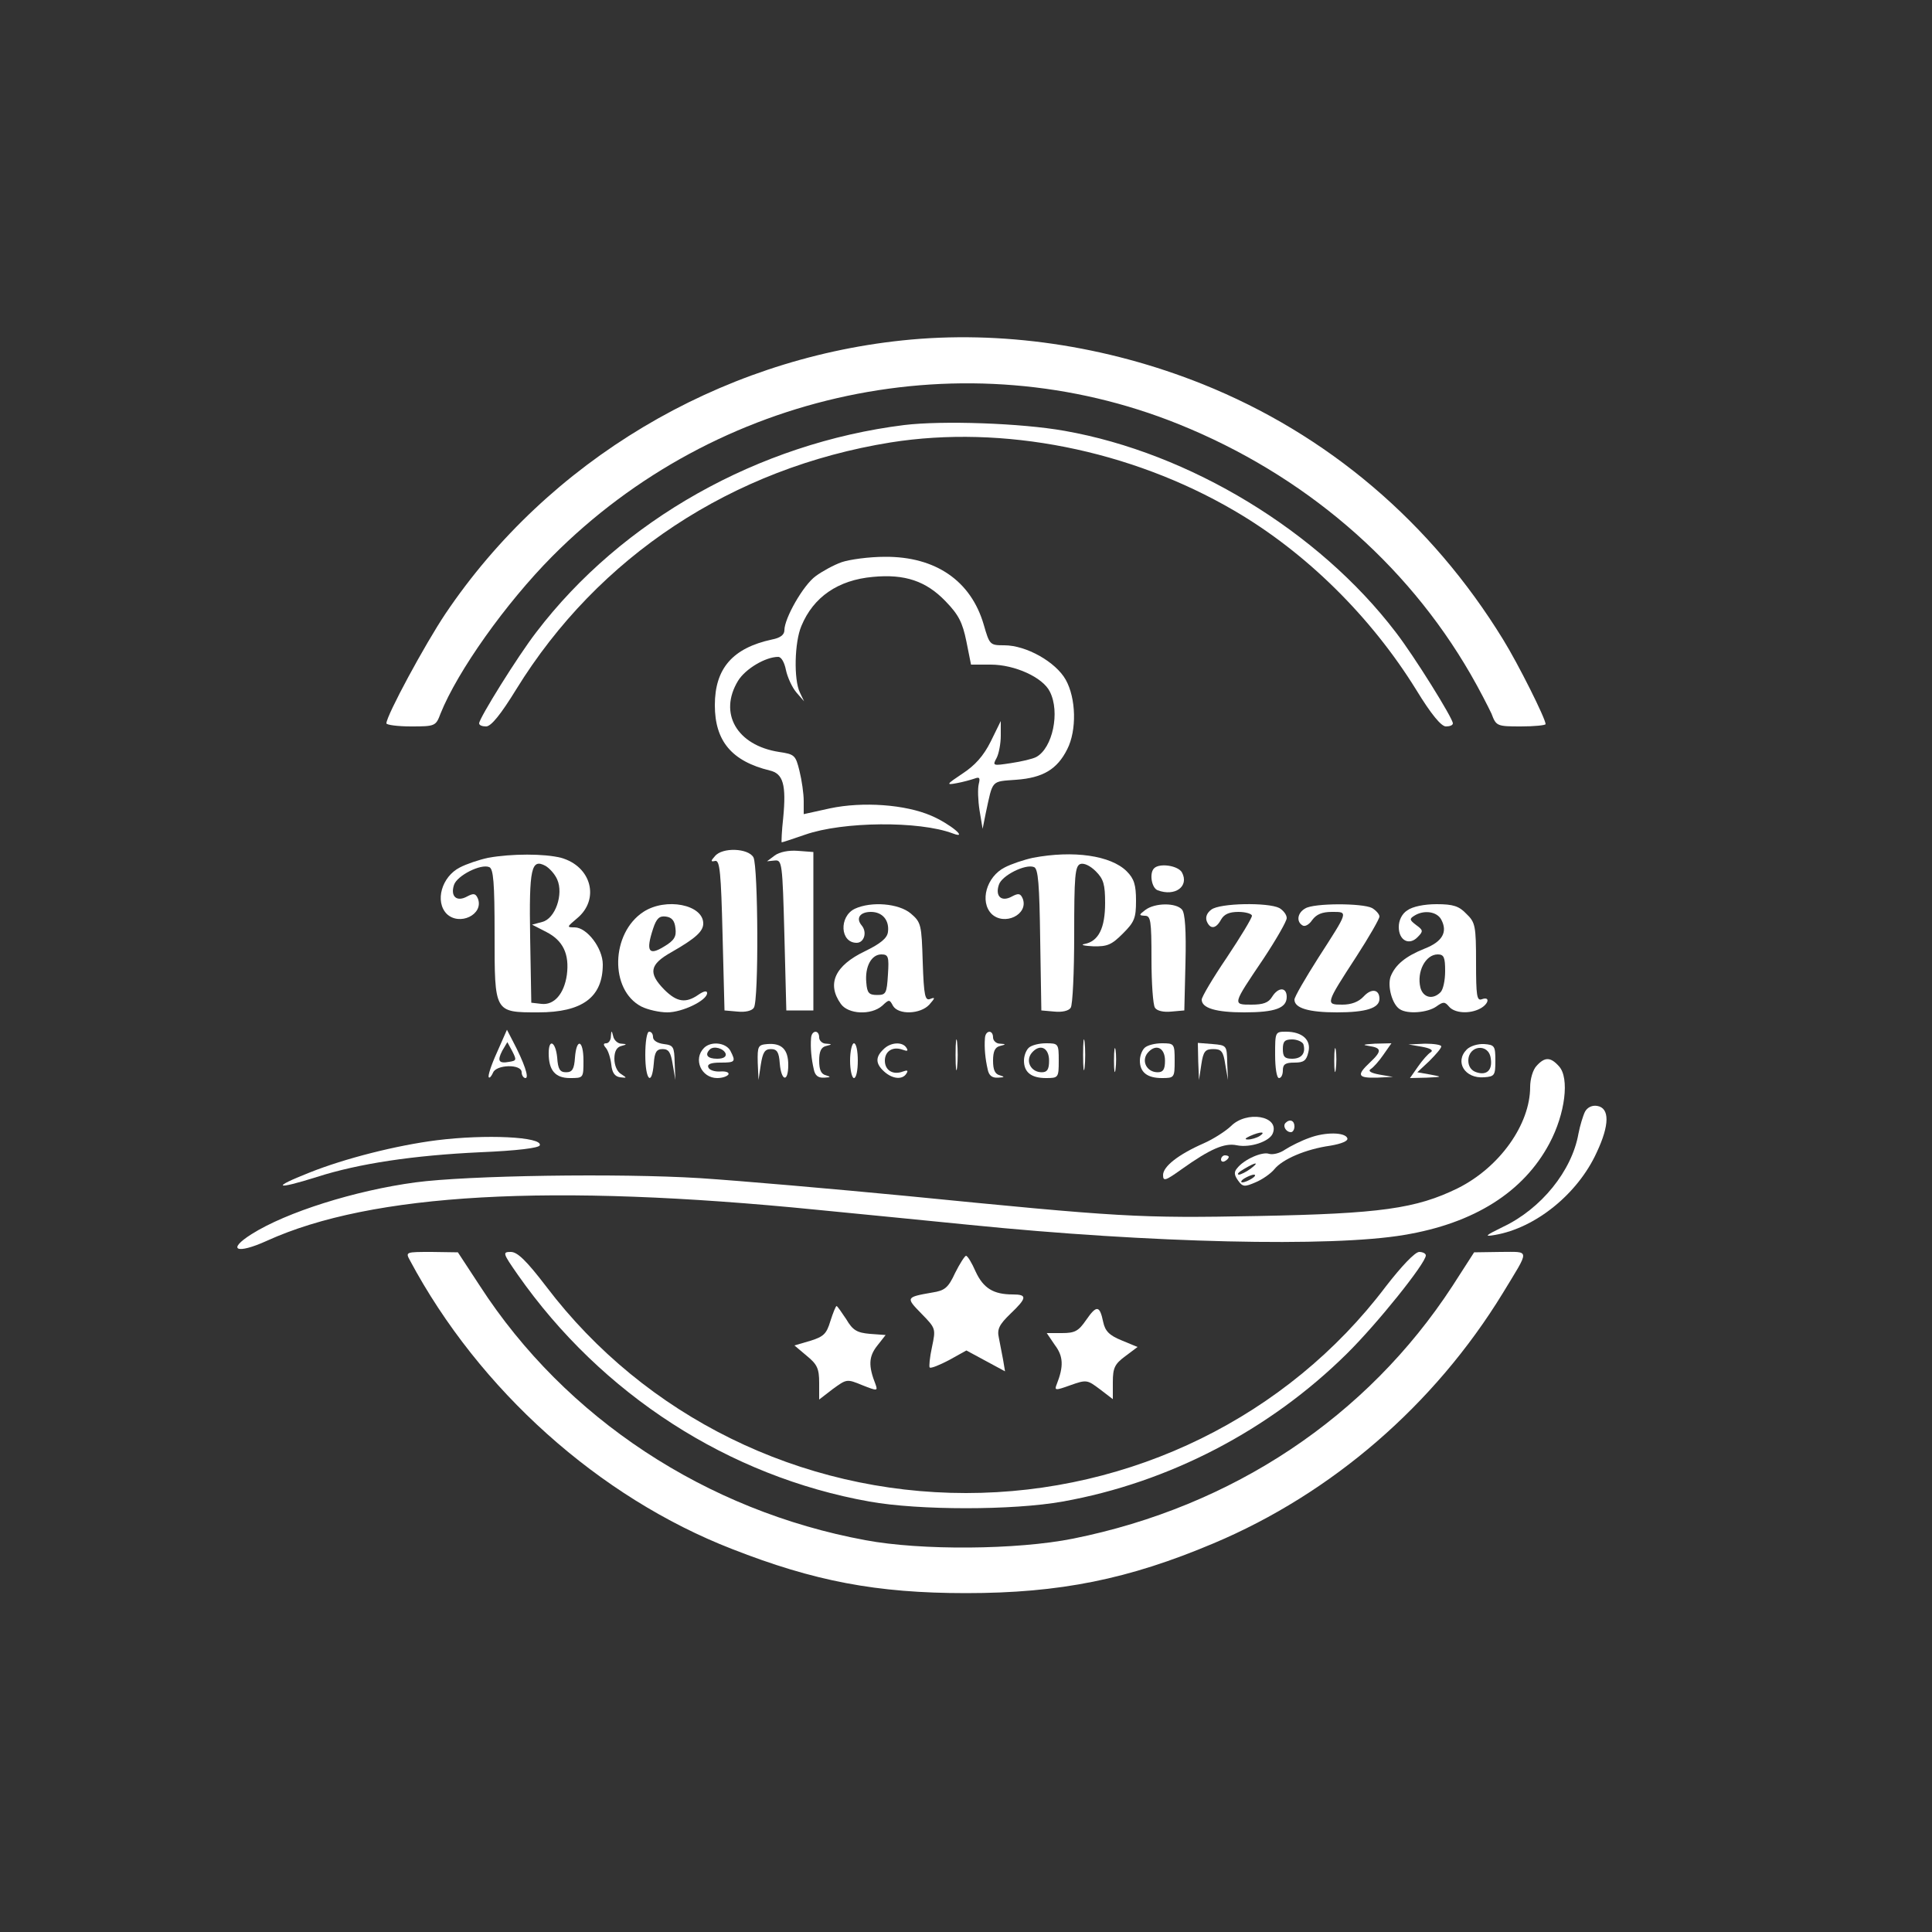 <?xml version="1.0" encoding="UTF-8" standalone="no"?>
<svg
   version="1.0"
   width="500pt"
   height="500pt"
   viewBox="0 0 500 500"
   preserveAspectRatio="xMidYMid meet"
   id="svg98"
   sodipodi:docname="logo-negativo.svg"
   inkscape:version="1.2.2 (732a01da63, 2022-12-09)"
   xmlns:inkscape="http://www.inkscape.org/namespaces/inkscape"
   xmlns:sodipodi="http://sodipodi.sourceforge.net/DTD/sodipodi-0.dtd"
   xmlns="http://www.w3.org/2000/svg"
   xmlns:svg="http://www.w3.org/2000/svg">
  <rect x="0" y="0" width="500" height="500" fill="#333333" stroke="none"/>
  <defs
     id="defs102" />
  <sodipodi:namedview
     id="namedview100"
     pagecolor="#ffffff"
     bordercolor="#000000"
     borderopacity="0.25"
     inkscape:showpageshadow="2"
     inkscape:pageopacity="0.0"
     inkscape:pagecheckerboard="0"
     inkscape:deskcolor="#d1d1d1"
     inkscape:document-units="pt"
     showgrid="false"
     inkscape:zoom="1.206"
     inkscape:cx="119.81758"
     inkscape:cy="333.74793"
     inkscape:window-width="1920"
     inkscape:window-height="991"
     inkscape:window-x="-9"
     inkscape:window-y="-9"
     inkscape:window-maximized="1"
     inkscape:current-layer="svg98" />
  <g
     transform="translate(0,500) scale(0.1,-0.1)"
     fill="#000000"
     stroke="none"
     id="g96"
     style="fill:#ffffff">
    <path
       d="M2335 4119 c-477 -50 -916 -312 -1182 -707 -53 -79 -153 -264 -153 -284 0 -4 29 -8 64 -8 62 0 64 1 76 33 44 110 169 286 289 407 426 429 1070 565 1622 342 322 -130 587 -356 755 -647 22 -38 46 -85 54 -102 12 -32 14 -33 76 -33 35 0 64 3 64 6 0 14 -71 156 -110 219 -186 303 -454 531 -778 661 -250 100 -522 140 -777 113z"
       id="path2"
       style="fill:#ffffff" />
    <path
       d="M2340 3900 c-377 -47 -731 -246 -952 -536 -48 -62 -148 -223 -148 -236 0 -5 8 -8 18 -8 13 0 38 31 78 96 212 344 559 573 969 639 290 46 620 -19 890 -177 185 -108 353 -274 470 -463 39 -64 65 -95 77 -95 10 0 18 3 18 8 0 13 -100 174 -148 236 -199 261 -533 464 -857 521 -112 20 -316 27 -415 15z"
       id="path4"
       style="fill:#ffffff" />
    <path
       d="M2178 3545 c-20 -7 -51 -24 -67 -36 -32 -23 -81 -109 -81 -140 0 -12 -11 -20 -32 -24 -102 -22 -148 -75 -148 -170 0 -93 44 -145 142 -169 35 -8 43 -37 35 -122 -4 -35 -5 -64 -4 -64 2 0 29 9 61 20 97 34 295 36 382 3 42 -16 -7 25 -56 46 -67 29 -177 37 -262 19 l-68 -15 0 34 c0 19 -5 54 -11 78 -10 41 -13 43 -53 49 -109 17 -157 100 -106 184 19 31 71 62 104 62 8 0 16 -14 20 -34 4 -19 16 -45 27 -58 l20 -23 -11 23 c-16 33 -14 130 4 172 31 75 95 119 185 127 83 8 138 -11 188 -63 34 -35 44 -55 54 -104 l12 -60 51 0 c62 0 135 -33 153 -70 27 -53 7 -146 -35 -169 -9 -5 -39 -12 -66 -16 -46 -7 -48 -7 -37 13 6 11 11 38 11 58 l0 38 -26 -53 c-19 -38 -41 -62 -73 -83 -42 -28 -43 -30 -16 -25 17 3 38 9 47 12 13 5 15 2 11 -14 -3 -12 -2 -42 2 -68 l8 -48 8 40 c19 88 13 82 79 87 69 5 106 27 132 79 25 49 23 132 -4 180 -26 46 -102 89 -159 89 -37 0 -38 1 -53 53 -33 114 -125 177 -256 176 -41 0 -92 -7 -112 -14z"
       id="path6"
       style="fill:#ffffff" />
    <path
       d="M1850 2784 c-11 -12 -11 -15 1 -12 12 2 15 -31 19 -192 l5 -195 34 -3 c20 -2 37 2 42 10 13 19 11 365 -1 389 -13 24 -81 27 -100 3z"
       id="path8"
       style="fill:#ffffff" />
    <path
       d="M2005 2786 l-20 -15 20 2 c19 2 20 -6 25 -193 l5 -195 35 0 35 0 0 205 0 205 -40 3 c-24 2 -48 -3 -60 -12z"
       id="path10"
       style="fill:#ffffff" />
    <path
       d="M1263 2780 c-23 -5 -56 -16 -73 -25 -47 -24 -65 -88 -34 -120 33 -32 96 -2 81 39 -6 14 -11 15 -28 6 -27 -15 -44 0 -34 30 8 24 69 55 91 46 11 -4 14 -40 14 -175 0 -202 -1 -201 113 -201 114 0 167 39 167 124 0 42 -41 96 -73 96 -21 0 -20 1 6 23 60 49 38 135 -41 157 -43 11 -128 11 -189 0z m179 -56 c17 -38 -5 -102 -39 -110 l-26 -7 37 -19 c43 -22 60 -57 53 -111 -7 -49 -33 -79 -66 -75 l-26 3 -3 169 c-3 180 3 205 40 185 10 -6 24 -21 30 -35z"
       id="path12"
       style="fill:#ffffff" />
    <path
       d="M2673 2780 c-23 -5 -56 -16 -73 -25 -47 -24 -65 -88 -34 -120 33 -32 96 -2 81 39 -6 14 -11 15 -28 6 -27 -15 -44 0 -34 30 7 24 69 55 91 46 11 -4 14 -45 16 -188 l3 -183 34 -3 c20 -2 37 2 42 10 5 7 9 92 9 189 0 151 2 178 16 183 9 3 25 -4 40 -19 20 -20 24 -34 24 -82 0 -65 -17 -99 -53 -106 -12 -2 -2 -5 22 -6 37 -1 48 4 77 33 30 30 34 40 34 85 0 41 -5 57 -24 76 -41 41 -138 55 -243 35z"
       id="path14"
       style="fill:#ffffff" />
    <path
       d="M2987 2753 c-13 -12 -7 -51 9 -57 45 -17 82 10 63 46 -10 18 -58 25 -72 11z"
       id="path16"
       style="fill:#ffffff" />
    <path
       d="M1665 2640 c-84 -55 -88 -202 -5 -245 16 -8 46 -15 67 -15 39 0 103 31 103 50 0 7 -9 5 -22 -4 -33 -23 -56 -20 -89 13 -42 43 -38 65 19 97 63 36 82 54 82 74 0 49 -97 68 -155 30z m83 -42 c3 -22 -3 -32 -30 -48 -39 -24 -47 -12 -28 46 9 28 17 34 33 32 16 -2 23 -11 25 -30z"
       id="path18"
       style="fill:#ffffff" />
    <path
       d="M2212 2648 c-41 -20 -38 -88 5 -88 19 0 28 27 13 45 -16 19 -4 35 24 35 30 0 48 -22 44 -52 -2 -16 -19 -30 -60 -50 -77 -37 -99 -84 -62 -136 19 -27 78 -30 107 -5 18 17 19 17 28 0 14 -24 71 -22 94 3 15 17 16 20 3 15 -14 -6 -17 7 -20 95 -3 97 -4 103 -31 126 -31 26 -102 32 -145 12z m86 -170 c-3 -49 -5 -53 -28 -53 -21 0 -26 5 -28 32 -4 41 13 73 39 73 18 0 20 -6 17 -52z"
       id="path20"
       style="fill:#ffffff" />
    <path
       d="M2964 2645 c-17 -13 -17 -14 -1 -15 15 0 17 -12 17 -112 0 -62 4 -119 9 -126 5 -8 22 -12 42 -10 l34 3 3 124 c2 82 -1 128 -9 137 -15 18 -70 18 -95 -1z"
       id="path22"
       style="fill:#ffffff" />
    <path
       d="M3135 2646 c-11 -8 -16 -19 -12 -30 9 -22 24 -20 37 4 8 14 21 20 45 20 19 0 35 -5 35 -10 0 -6 -29 -54 -65 -108 -36 -53 -65 -102 -65 -109 0 -22 37 -33 110 -33 80 0 110 11 110 40 0 26 -22 26 -38 0 -9 -15 -23 -20 -53 -20 -50 0 -50 -1 31 119 33 50 60 97 60 105 0 9 -9 20 -19 26 -29 15 -154 13 -176 -4z"
       id="path24"
       style="fill:#ffffff" />
    <path
       d="M3378 2649 c-20 -11 -24 -34 -7 -44 6 -4 17 2 25 14 11 15 26 21 51 21 43 0 43 3 -36 -120 -33 -52 -61 -100 -61 -107 0 -22 37 -33 110 -33 75 0 110 11 110 35 0 25 -21 28 -41 6 -13 -14 -32 -21 -55 -21 -44 0 -44 1 36 124 33 51 60 98 60 104 0 6 -9 16 -19 22 -25 13 -151 13 -173 -1z"
       id="path26"
       style="fill:#ffffff" />
    <path
       d="M3642 2644 c-14 -9 -22 -26 -22 -43 0 -35 27 -49 49 -26 15 15 14 18 -4 31 -17 13 -18 16 -5 24 25 16 59 11 70 -10 17 -32 3 -57 -43 -75 -50 -20 -76 -42 -88 -72 -9 -25 4 -73 24 -85 20 -13 71 -9 94 7 18 13 22 13 33 0 14 -17 53 -20 81 -5 22 12 26 32 4 24 -13 -5 -15 9 -15 95 0 95 -2 104 -25 126 -19 20 -34 25 -77 25 -32 0 -62 -6 -76 -16z m98 -157 c0 -24 -5 -48 -12 -55 -20 -20 -45 -14 -52 12 -10 41 13 86 45 86 16 0 19 -8 19 -43z"
       id="path28"
       style="fill:#ffffff" />
    <path
       d="M1286 2276 c-15 -33 -24 -61 -21 -64 2 -3 7 3 11 12 8 21 74 23 74 1 0 -8 5 -15 10 -15 10 0 -3 39 -33 96 l-15 29 -26 -59z m32 -24 c-27 -5 -32 2 -18 29 l13 22 13 -24 c11 -22 11 -24 -8 -27z"
       id="path30"
       style="fill:#ffffff" />
    <path
       d="M1581 2318 c0 -10 -6 -18 -12 -18 -8 0 -8 -4 -1 -12 6 -7 12 -26 14 -43 2 -21 9 -31 23 -33 18 -2 18 -2 3 8 -11 6 -18 23 -18 40 0 19 6 30 18 33 15 4 15 5 0 6 -9 0 -19 9 -21 19 -4 16 -5 16 -6 0z"
       id="path32"
       style="fill:#ffffff" />
    <path
       d="M1670 2270 c0 -66 17 -83 22 -22 2 29 7 37 23 37 16 0 21 -9 26 -40 l7 -40 -2 45 c-1 41 -3 45 -28 48 -16 2 -28 9 -28 18 0 8 -4 14 -10 14 -6 0 -10 -27 -10 -60z"
       id="path34"
       style="fill:#ffffff" />
    <path
       d="M2099 2313 c-2 -25 1 -54 7 -80 3 -16 11 -23 27 -22 17 1 18 2 5 6 -13 3 -18 14 -18 38 0 24 5 35 18 38 16 4 16 5 0 6 -10 0 -18 8 -18 16 0 21 -20 19 -21 -2z"
       id="path36"
       style="fill:#ffffff" />
    <path
       d="M2473 2270 c0 -36 2 -50 4 -32 2 17 2 47 0 65 -2 17 -4 3 -4 -33z"
       id="path38"
       style="fill:#ffffff" />
    <path
       d="M2549 2313 c-2 -25 1 -54 7 -80 3 -16 11 -23 27 -22 17 1 18 2 5 6 -13 3 -18 14 -18 38 0 24 5 35 18 38 16 4 16 5 0 6 -10 0 -18 8 -18 16 0 21 -20 19 -21 -2z"
       id="path40"
       style="fill:#ffffff" />
    <path
       d="M2803 2270 c0 -36 2 -50 4 -32 2 17 2 47 0 65 -2 17 -4 3 -4 -33z"
       id="path42"
       style="fill:#ffffff" />
    <path
       d="M3300 2270 c0 -33 4 -60 10 -60 6 0 10 9 10 20 0 16 7 20 30 20 24 0 31 5 36 27 8 31 -15 53 -58 53 -28 0 -28 -1 -28 -60z m73 28 c7 -23 -4 -38 -29 -38 -19 0 -24 5 -24 25 0 20 5 25 24 25 13 0 26 -6 29 -12z"
       id="path44"
       style="fill:#ffffff" />
    <path
       d="M1420 2274 c0 -44 17 -64 55 -64 35 0 35 0 35 45 0 54 -18 60 -22 8 -2 -30 -7 -38 -23 -38 -16 0 -21 8 -23 38 -4 41 -22 51 -22 11z"
       id="path46"
       style="fill:#ffffff" />
    <path
       d="M1822 2288 c-29 -29 -7 -78 34 -78 13 0 25 4 29 9 3 6 -7 9 -21 8 -15 -1 -29 4 -31 11 -3 8 7 12 31 12 39 0 41 2 26 31 -12 21 -50 25 -68 7z m56 -15 c2 -8 -6 -13 -22 -13 -25 0 -33 10 -19 24 10 10 36 3 41 -11z"
       id="path48"
       style="fill:#ffffff" />
    <path
       d="M1961 2250 l2 -45 6 40 c5 31 10 40 26 40 16 0 21 -8 23 -37 4 -47 22 -50 22 -4 0 40 -17 57 -54 54 -24 -2 -26 -5 -25 -48z"
       id="path50"
       style="fill:#ffffff" />
    <path
       d="M2200 2255 c0 -25 5 -45 10 -45 6 0 10 20 10 45 0 25 -4 45 -10 45 -5 0 -10 -20 -10 -45z"
       id="path52"
       style="fill:#ffffff" />
    <path
       d="M2286 2284 c-21 -20 -20 -37 2 -57 22 -20 48 -22 58 -5 5 8 2 9 -9 5 -26 -10 -47 3 -47 28 0 25 21 38 47 28 11 -4 14 -3 9 5 -10 17 -42 15 -60 -4z"
       id="path54"
       style="fill:#ffffff" />
    <path
       d="M2662 2288 c-7 -7 -12 -21 -12 -33 0 -30 19 -45 57 -45 32 0 33 1 33 45 0 44 -1 45 -33 45 -18 0 -38 -5 -45 -12z m53 -33 c0 -23 -5 -30 -19 -30 -28 0 -43 29 -26 50 21 25 45 14 45 -20z"
       id="path56"
       style="fill:#ffffff" />
    <path
       d="M2883 2255 c0 -27 2 -38 4 -22 2 15 2 37 0 50 -2 12 -4 0 -4 -28z"
       id="path58"
       style="fill:#ffffff" />
    <path
       d="M2962 2288 c-7 -7 -12 -21 -12 -33 0 -30 19 -45 57 -45 32 0 33 1 33 45 0 44 -1 45 -33 45 -18 0 -38 -5 -45 -12z m53 -33 c0 -23 -5 -30 -19 -30 -28 0 -43 29 -26 50 21 25 45 14 45 -20z"
       id="path60"
       style="fill:#ffffff" />
    <path
       d="M3101 2253 l2 -48 6 40 c5 34 10 40 31 40 21 0 26 -6 31 -40 l7 -40 -2 45 c-1 44 -1 45 -38 48 l-38 3 1 -48z"
       id="path62"
       style="fill:#ffffff" />
    <path
       d="M3453 2255 c0 -27 2 -38 4 -22 2 15 2 37 0 50 -2 12 -4 0 -4 -28z"
       id="path64"
       style="fill:#ffffff" />
    <path
       d="M3543 2293 c33 -5 34 -13 2 -43 -35 -33 -31 -40 18 -39 l42 2 -35 6 c-22 4 -30 9 -23 14 7 4 22 21 33 37 l21 30 -43 -1 c-30 -2 -34 -3 -15 -6z"
       id="path66"
       style="fill:#ffffff" />
    <path
       d="M3680 2291 c22 -4 30 -9 23 -14 -7 -4 -22 -21 -33 -37 l-21 -30 43 1 c41 2 42 2 10 8 l-34 6 31 29 c17 17 31 33 31 38 0 4 -19 7 -42 7 l-43 -2 35 -6z"
       id="path68"
       style="fill:#ffffff" />
    <path
       d="M3796 2284 c-32 -32 -5 -76 45 -72 27 2 29 5 29 43 0 38 -2 41 -29 43 -16 1 -36 -5 -45 -14z m62 -23 c5 -30 -10 -45 -37 -36 -13 4 -21 15 -21 30 0 40 53 46 58 6z"
       id="path70"
       style="fill:#ffffff" />
    <path
       d="M3977 2242 c-10 -10 -17 -35 -17 -55 0 -97 -79 -208 -187 -262 -108 -53 -201 -66 -517 -72 -311 -6 -355 -3 -911 52 -187 18 -427 39 -534 46 -210 13 -602 7 -736 -11 -156 -21 -334 -77 -424 -134 -65 -41 -39 -53 40 -17 271 123 734 149 1424 80 110 -11 288 -28 395 -39 466 -47 937 -58 1124 -26 181 30 309 111 376 237 41 77 52 169 25 199 -22 25 -37 25 -58 2z"
       id="path72"
       style="fill:#ffffff" />
    <path
       d="M4102 2123 c-5 -10 -13 -36 -17 -57 -17 -96 -96 -194 -195 -241 -47 -23 -50 -26 -21 -21 105 18 214 106 263 213 34 72 34 116 1 121 -13 2 -25 -4 -31 -15z"
       id="path74"
       style="fill:#ffffff" />
    <path
       d="M3185 2085 c-14 -13 -45 -33 -70 -44 -66 -29 -105 -60 -105 -82 0 -17 6 -15 48 15 73 52 111 69 143 62 35 -7 85 10 93 31 18 45 -68 60 -109 18z m75 -25 c-8 -5 -22 -9 -30 -9 -10 0 -8 3 5 9 27 12 43 12 25 0z"
       id="path76"
       style="fill:#ffffff" />
    <path
       d="M3327 2094 c-8 -8 1 -24 14 -24 5 0 9 7 9 15 0 15 -12 20 -23 9z"
       id="path78"
       style="fill:#ffffff" />
    <path
       d="M3388 2055 c-20 -7 -48 -21 -62 -30 -14 -10 -33 -14 -42 -11 -17 6 -64 -14 -82 -37 -9 -10 -8 -18 2 -32 12 -17 17 -17 45 -5 17 7 39 22 49 34 21 26 81 52 145 61 29 5 46 12 44 19 -5 16 -57 17 -99 1z m-152 -80 c-11 -8 -25 -15 -30 -15 -6 1 0 7 14 15 32 19 40 18 16 0z m4 -25 c-8 -5 -19 -10 -25 -10 -5 0 -3 5 5 10 8 5 20 10 25 10 6 0 3 -5 -5 -10z"
       id="path80"
       style="fill:#ffffff" />
    <path
       d="M1130 2049 c-103 -13 -238 -47 -330 -84 -99 -39 -88 -45 20 -11 109 35 251 56 423 64 95 4 152 11 154 18 7 22 -140 29 -267 13z"
       id="path82"
       style="fill:#ffffff" />
    <path
       d="M3160 1999 c0 -5 5 -7 10 -4 6 3 10 8 10 11 0 2 -4 4 -10 4 -5 0 -10 -5 -10 -11z"
       id="path84"
       style="fill:#ffffff" />
    <path
       d="M1061 1738 c179 -335 489 -613 834 -747 212 -83 373 -114 605 -114 243 0 421 36 641 129 306 129 571 358 748 647 71 117 72 107 -6 107 l-68 -1 -56 -87 c-221 -339 -569 -571 -982 -654 -145 -29 -393 -31 -537 -4 -412 76 -776 315 -998 658 l-57 87 -68 1 c-67 0 -68 0 -56 -22z"
       id="path86"
       style="fill:#ffffff" />
    <path
       d="M1340 1701 c217 -310 546 -522 910 -587 128 -23 372 -23 500 0 275 49 536 185 736 383 78 77 204 234 204 254 0 5 -8 9 -17 9 -11 0 -46 -37 -87 -90 -254 -336 -658 -534 -1086 -534 -429 0 -831 198 -1086 534 -52 68 -75 90 -92 90 -22 0 -21 -3 18 -59z"
       id="path88"
       style="fill:#ffffff" />
    <path
       d="M2472 1706 c-18 -39 -27 -46 -59 -51 -69 -12 -69 -13 -29 -54 38 -39 38 -39 28 -87 -6 -27 -8 -51 -6 -53 3 -3 25 6 50 19 l45 25 50 -27 50 -27 -5 30 c-3 16 -8 41 -11 57 -5 22 1 34 30 62 43 41 44 50 6 50 -50 0 -76 16 -96 59 -10 23 -21 41 -25 41 -3 0 -16 -20 -28 -44z"
       id="path90"
       style="fill:#ffffff" />
    <path
       d="M2149 1581 c-10 -33 -17 -40 -52 -51 l-41 -12 32 -27 c27 -22 32 -33 32 -70 l0 -43 35 27 c36 26 36 27 77 10 38 -15 40 -15 34 2 -19 48 -18 72 4 100 l22 28 -41 3 c-33 3 -44 9 -61 38 -12 18 -23 34 -25 34 -2 0 -9 -17 -16 -39z"
       id="path92"
       style="fill:#ffffff" />
    <path
       d="M2811 1584 c-20 -29 -29 -34 -63 -34 l-39 0 21 -31 c22 -29 23 -55 5 -101 -7 -17 -4 -17 35 -3 42 15 44 14 76 -10 l34 -26 0 44 c0 37 5 47 32 67 l32 24 -41 17 c-32 13 -43 24 -48 48 -9 43 -17 44 -44 5z"
       id="path94"
       style="fill:#ffffff" />
  </g>
</svg>
